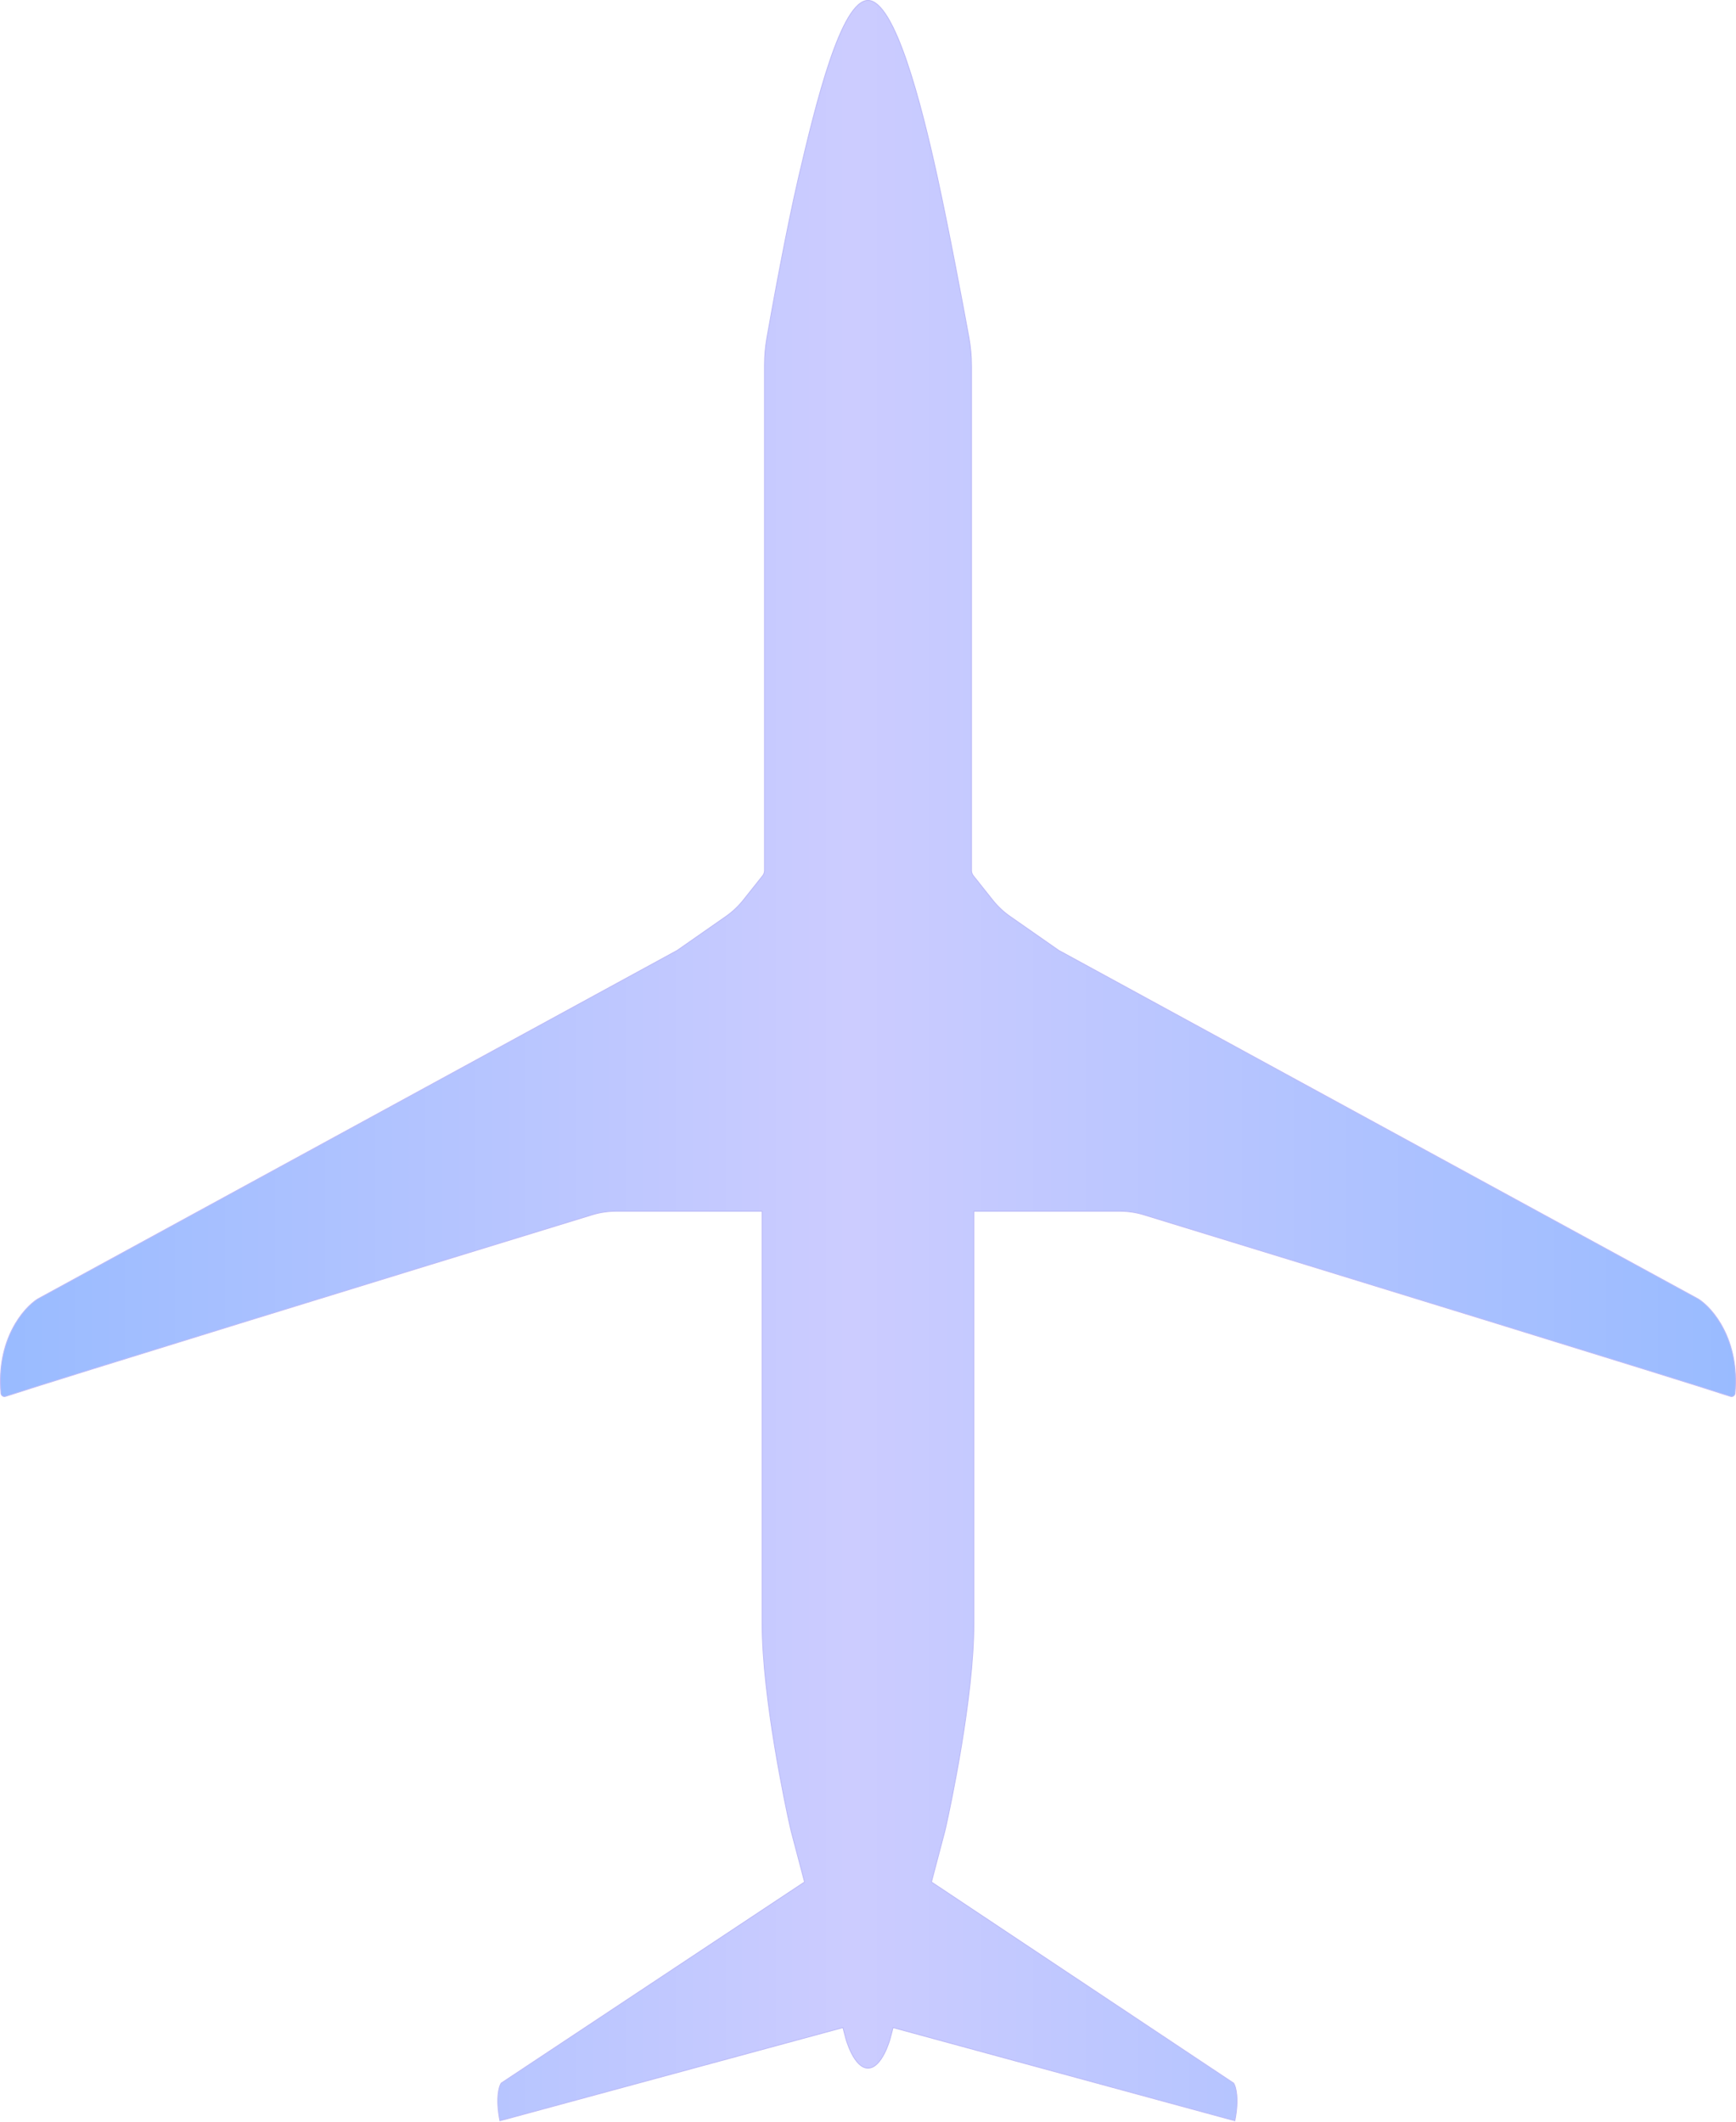 <svg xmlns="http://www.w3.org/2000/svg" width="2124" height="2596" viewBox="0 0 2124 2596" fill="none">
  <path d="M828.613 1162.83L828.638 1162.82L828.66 1162.8L888.209 1121.25C896.179 1115.69 903.3 1109.01 909.35 1101.4L933.101 1071.54C934.58 1069.69 935.384 1067.38 935.384 1065.01V999V447.025C935.384 435.724 936.339 424.457 938.304 413.329C945.028 375.253 962.171 280.485 977.487 215.114C987.738 171.36 1000.61 117.634 1015.1 74.848C1022.35 53.452 1029.99 34.82 1037.9 21.545C1041.85 14.907 1045.86 9.632 1049.9 6.022C1053.94 2.412 1057.98 0.5 1062 0.5C1066.02 0.5 1070.08 2.427 1074.16 6.064C1078.24 9.7 1082.3 15.01 1086.31 21.687C1094.34 35.04 1102.12 53.767 1109.46 75.224C1124.14 118.133 1137.01 171.86 1146.51 215.107C1160.81 280.194 1178.31 373.914 1185.41 412.488C1187.56 424.187 1188.62 436.029 1188.62 447.926V999V1065.01C1188.62 1067.38 1189.42 1069.69 1190.9 1071.54L1214.65 1101.4C1220.7 1109.01 1227.82 1115.69 1235.79 1121.25L1295.34 1162.8L1295.36 1162.82L1295.39 1162.83L2077.93 1589.42C2077.94 1589.42 2077.94 1589.43 2077.95 1589.43C2095.58 1600.66 2128.5 1639.11 2122.86 1704.68C2122.61 1707.59 2119.88 1709.48 2117.15 1708.57C2057.1 1688.65 1627.96 1556.53 1399.47 1486.38C1389.91 1483.44 1380.13 1482 1370.13 1482H1192H1191.5V1482.5V1986.5C1191.5 2077.57 1162.12 2213.45 1157.21 2235.56C1156.74 2237.66 1156.24 2239.68 1155.69 2241.77L1139.72 2302.37L1139.62 2302.72L1139.92 2302.92L1509.4 2548.86C1510.74 2550.89 1512.47 2555.62 1513.18 2563.26C1513.88 2570.88 1513.57 2581.37 1510.88 2594.88L1093.16 2481.02L1092.67 2480.89L1092.54 2481.37L1089.02 2494.74L1089.02 2494.75L1089.02 2494.75L1089.01 2494.77L1088.99 2494.84C1088.97 2494.91 1088.94 2495.01 1088.91 2495.14C1088.83 2495.4 1088.72 2495.79 1088.57 2496.28C1088.27 2497.26 1087.82 2498.67 1087.22 2500.35C1086.04 2503.73 1084.27 2508.22 1081.95 2512.71C1079.64 2517.2 1076.78 2521.67 1073.42 2525C1070.07 2528.34 1066.25 2530.5 1062 2530.5C1057.75 2530.5 1053.93 2528.34 1050.58 2525C1047.22 2521.67 1044.36 2517.2 1042.05 2512.71C1039.73 2508.22 1037.96 2503.73 1036.78 2500.35C1036.18 2498.67 1035.73 2497.26 1035.43 2496.28C1035.28 2495.79 1035.17 2495.4 1035.09 2495.14C1035.06 2495.01 1035.03 2494.91 1035.01 2494.84L1034.99 2494.77L1034.98 2494.75L1034.98 2494.75L1034.98 2494.75L1031.46 2481.37L1031.33 2480.89L1030.84 2481.02L611.645 2594.88C608.951 2581.37 608.639 2570.88 609.346 2563.26C610.054 2555.62 611.78 2550.89 613.12 2548.86L984.077 2302.92L984.376 2302.72L984.284 2302.37L968.312 2241.77C967.761 2239.68 967.264 2237.66 966.795 2235.56C961.878 2213.45 932.5 2077.57 932.5 1986.5V1482.5V1482H932H753.87C743.874 1482 734.088 1483.44 724.531 1486.38C496.042 1556.53 66.903 1688.65 6.849 1708.57C4.116 1709.48 1.392 1707.59 1.142 1704.68C-4.5 1639.11 28.424 1600.66 46.053 1589.43C46.057 1589.43 46.062 1589.42 46.066 1589.42L828.613 1162.83Z" fill="url(#paint0_linear_747_660)" stroke="#BCBAF7"/>
  <defs>
    <linearGradient id="paint0_linear_747_660" x1="0" y1="1127" x2="2124" y2="1127" gradientUnits="userSpaceOnUse">
      <stop stop-color="#99BBFF"/>
      <stop offset="0.49" stop-color="#CCCCFF"/>
      <stop offset="1" stop-color="#99BBFF"/>
    </linearGradient>
  </defs>
</svg>
